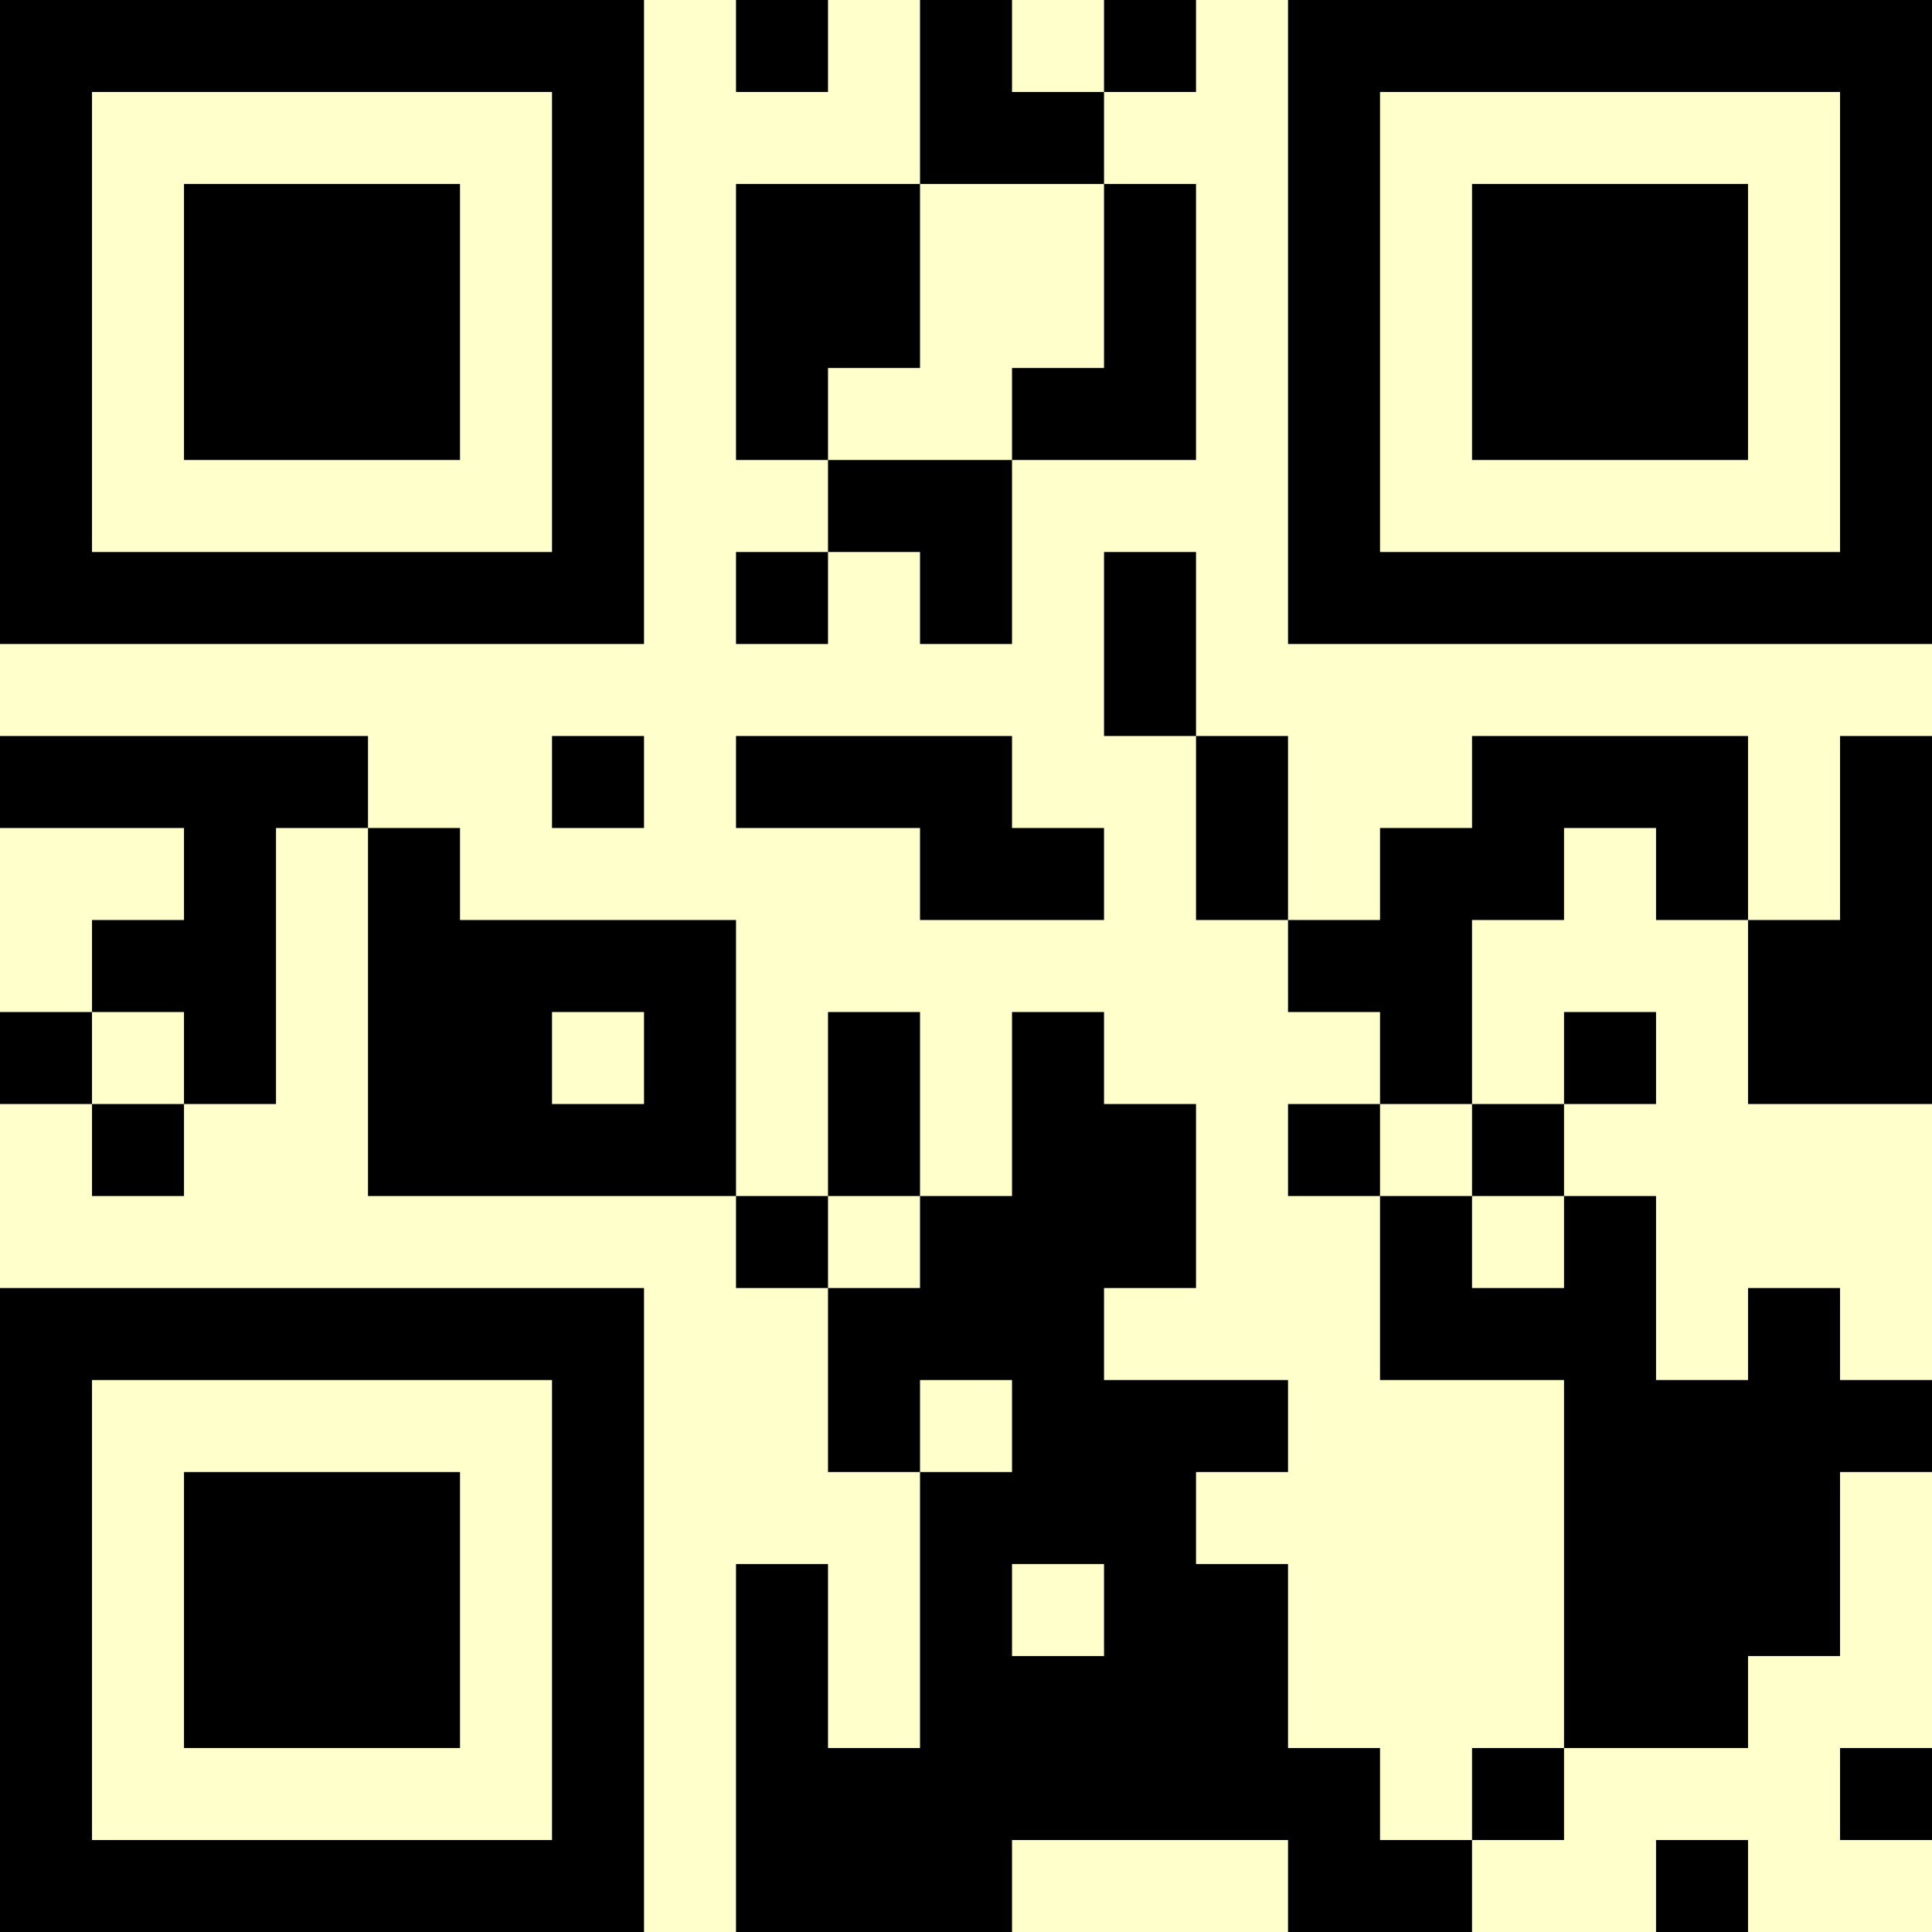 <?xml version="1.0" encoding="UTF-8"?>
<svg xmlns="http://www.w3.org/2000/svg" version="1.1" width="500" height="500" viewBox="0 0 500 500"><rect x="0" y="0" width="500" height="500" fill="#ffffcc"/><g transform="scale(23.81)"><g transform="translate(0,0)"><path fill-rule="evenodd" d="M8 0L8 1L9 1L9 0ZM10 0L10 2L8 2L8 5L9 5L9 6L8 6L8 7L9 7L9 6L10 6L10 7L11 7L11 5L13 5L13 2L12 2L12 1L13 1L13 0L12 0L12 1L11 1L11 0ZM10 2L10 4L9 4L9 5L11 5L11 4L12 4L12 2ZM12 6L12 8L13 8L13 10L14 10L14 11L15 11L15 12L14 12L14 13L15 13L15 15L17 15L17 19L16 19L16 20L15 20L15 19L14 19L14 17L13 17L13 16L14 16L14 15L12 15L12 14L13 14L13 12L12 12L12 11L11 11L11 13L10 13L10 11L9 11L9 13L8 13L8 10L5 10L5 9L4 9L4 8L0 8L0 9L2 9L2 10L1 10L1 11L0 11L0 12L1 12L1 13L2 13L2 12L3 12L3 9L4 9L4 13L8 13L8 14L9 14L9 16L10 16L10 19L9 19L9 17L8 17L8 21L11 21L11 20L14 20L14 21L16 21L16 20L17 20L17 19L19 19L19 18L20 18L20 16L21 16L21 15L20 15L20 14L19 14L19 15L18 15L18 13L17 13L17 12L18 12L18 11L17 11L17 12L16 12L16 10L17 10L17 9L18 9L18 10L19 10L19 12L21 12L21 8L20 8L20 10L19 10L19 8L16 8L16 9L15 9L15 10L14 10L14 8L13 8L13 6ZM6 8L6 9L7 9L7 8ZM8 8L8 9L10 9L10 10L12 10L12 9L11 9L11 8ZM1 11L1 12L2 12L2 11ZM6 11L6 12L7 12L7 11ZM15 12L15 13L16 13L16 14L17 14L17 13L16 13L16 12ZM9 13L9 14L10 14L10 13ZM10 15L10 16L11 16L11 15ZM11 17L11 18L12 18L12 17ZM20 19L20 20L21 20L21 19ZM18 20L18 21L19 21L19 20ZM0 0L0 7L7 7L7 0ZM1 1L1 6L6 6L6 1ZM2 2L2 5L5 5L5 2ZM14 0L14 7L21 7L21 0ZM15 1L15 6L20 6L20 1ZM16 2L16 5L19 5L19 2ZM0 14L0 21L7 21L7 14ZM1 15L1 20L6 20L6 15ZM2 16L2 19L5 19L5 16Z" fill="#000000"/></g></g></svg>
